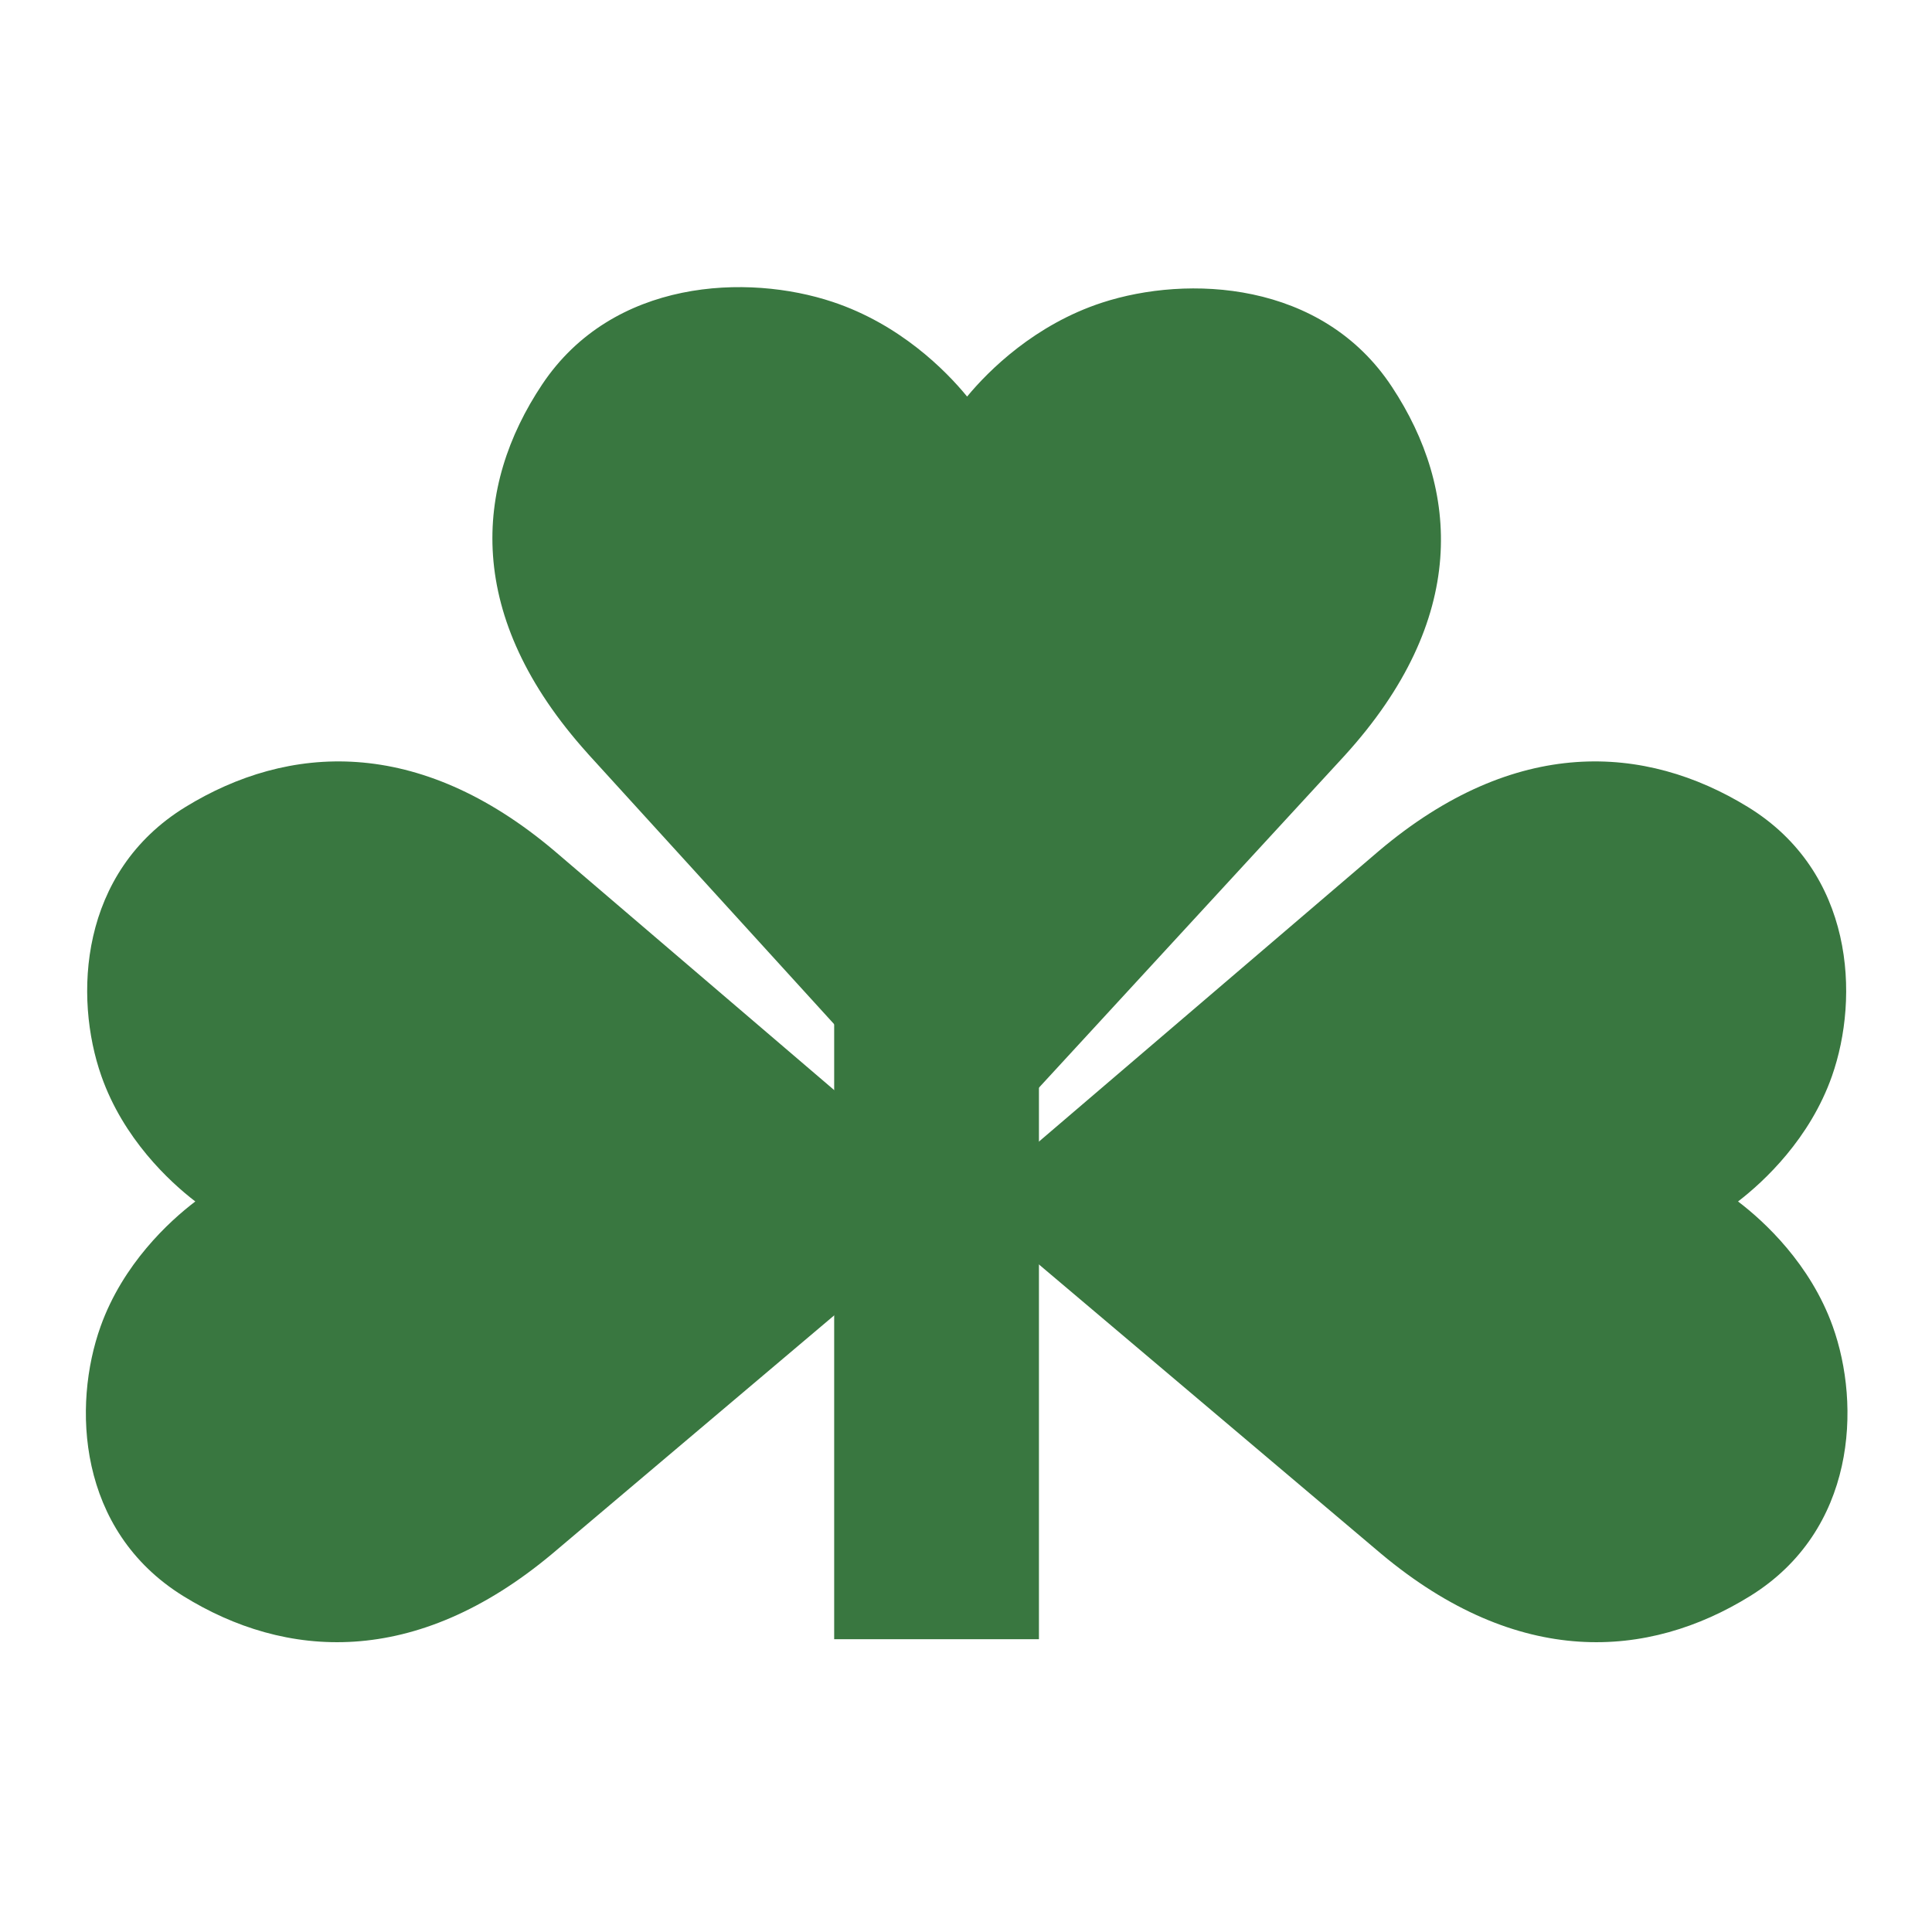<svg width="180" height="180" viewBox="0 0 180 180" fill="none" xmlns="http://www.w3.org/2000/svg">
<path d="M96.796 42.41L77.718 31.52L77.718 152.721L96.796 152.721L96.796 42.41Z" fill="#397740"/>
<path d="M54.765 70.219L89.911 108.814L125.255 70.421C136.863 57.682 135.979 45.581 129.687 36.049C123.161 26.126 110.614 25.608 102.68 28.196C96.419 30.242 92.124 34.503 90.103 36.946C88.094 34.49 83.824 30.204 77.574 28.127C69.658 25.488 57.105 25.943 50.513 35.816C44.173 45.316 43.223 57.417 54.765 70.213L54.765 70.219Z" fill="#397740"/>
<path d="M51.468 144.745L90.063 112.115L51.671 79.29C38.934 68.514 26.827 69.335 17.296 75.174C7.375 81.247 6.857 92.894 9.448 100.26C11.493 106.074 15.752 110.064 18.197 111.938C15.741 113.801 11.454 117.771 9.375 123.572C6.739 130.92 7.189 142.573 17.065 148.696C26.563 154.58 38.669 155.463 51.468 144.745Z" fill="#397740"/>
<path d="M128.658 144.745L90.063 112.115L128.455 79.29C141.192 68.514 153.299 69.335 162.83 75.174C172.751 81.247 173.269 92.893 170.678 100.26C168.632 106.074 164.374 110.064 161.929 111.938C164.385 113.801 168.672 117.771 170.751 123.572C173.387 130.92 172.936 142.573 163.061 148.696C153.563 154.58 141.457 155.463 128.658 144.745Z" fill="#397740"/>
</svg>

